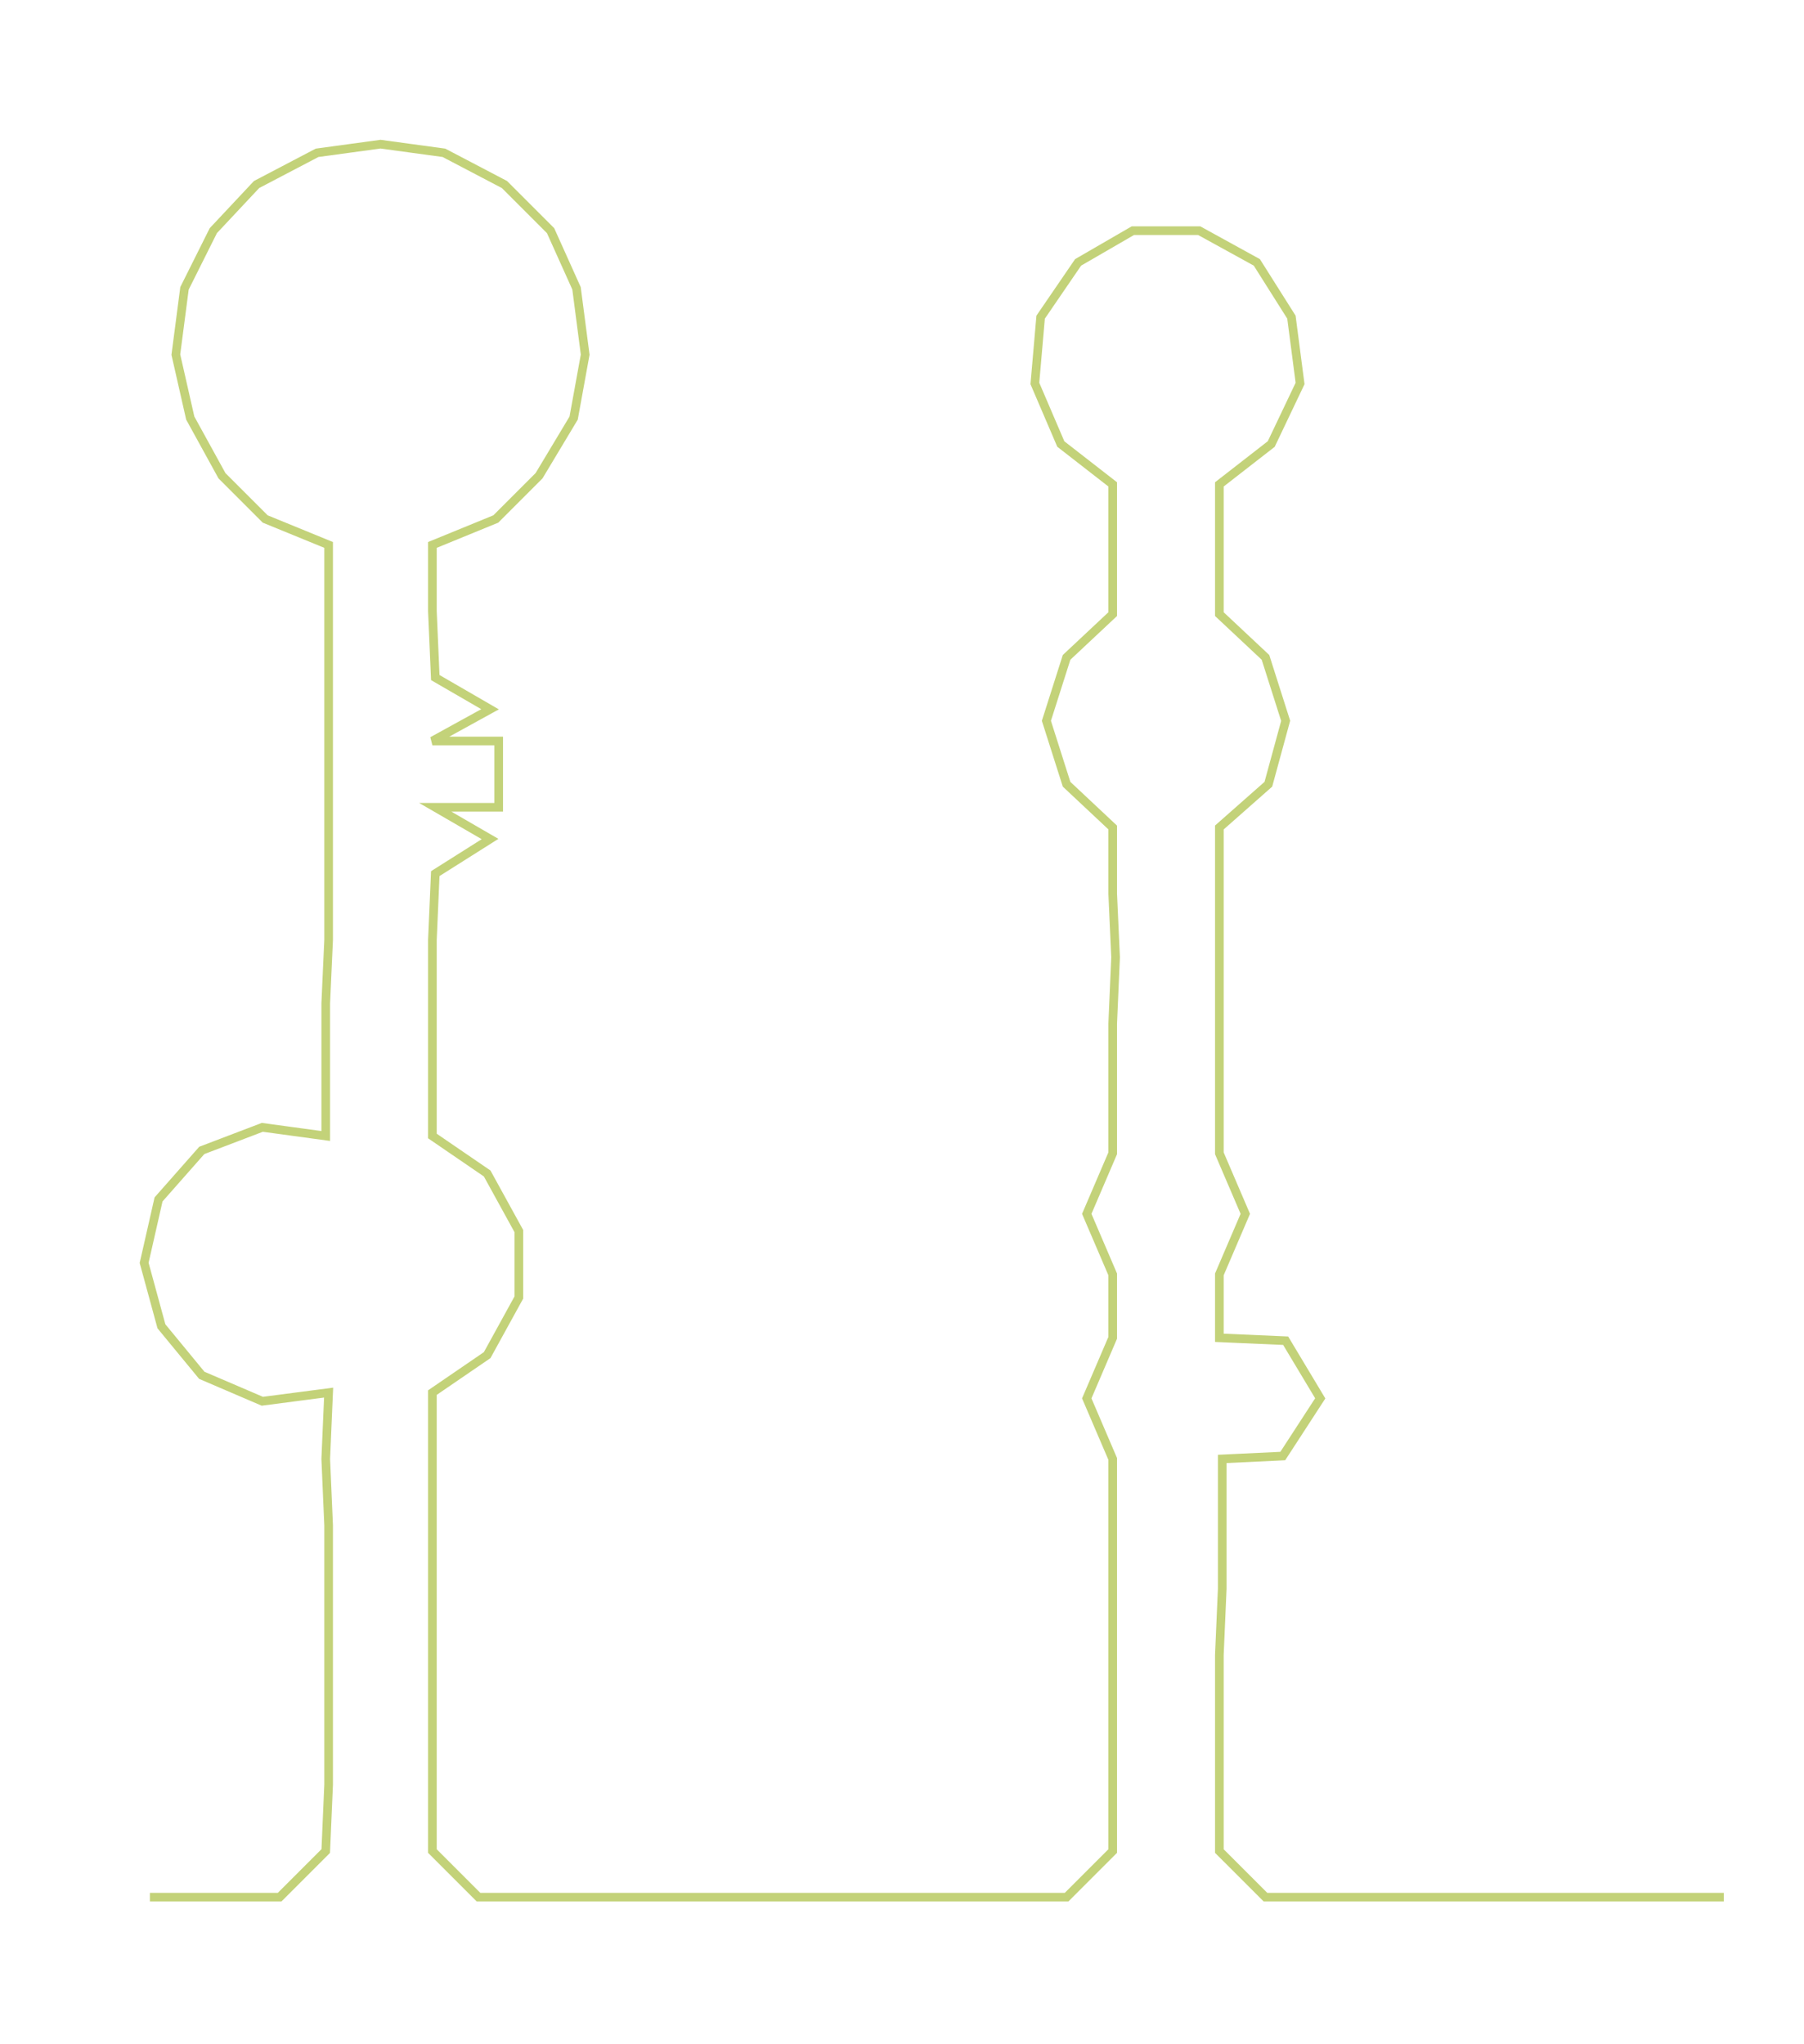 <ns0:svg xmlns:ns0="http://www.w3.org/2000/svg" width="264.877px" height="300px" viewBox="0 0 625.815 708.799"><ns0:path style="stroke:#c3d279;stroke-width:3px;fill:none;" d="M52 658 L52 658 L74 658 L97 658 L113 642 L114 619 L114 597 L114 574 L114 551 L114 529 L113 506 L114 483 L91 486 L70 477 L56 460 L50 438 L55 416 L70 399 L91 391 L113 394 L113 371 L113 348 L114 326 L114 303 L114 280 L114 257 L114 235 L114 212 L114 189 L92 180 L77 165 L66 145 L61 123 L64 100 L74 80 L89 64 L110 53 L132 50 L154 53 L175 64 L191 80 L200 100 L203 123 L199 145 L187 165 L172 180 L150 189 L150 212 L151 235 L170 246 L150 257 L173 257 L173 280 L151 280 L170 291 L151 303 L150 326 L150 348 L150 371 L150 394 L169 407 L180 427 L180 450 L169 470 L150 483 L150 506 L150 529 L150 551 L150 574 L150 597 L150 619 L150 642 L166 658 L190 658 L212 658 L235 658 L257 658 L280 658 L302 658 L326 658 L348 658 L370 658 L386 642 L386 619 L386 597 L386 574 L386 551 L386 529 L386 506 L377 485 L386 464 L386 442 L377 421 L386 400 L386 378 L386 355 L387 332 L386 310 L386 287 L370 272 L363 250 L370 228 L386 213 L386 190 L386 168 L368 154 L359 133 L361 110 L374 91 L393 80 L416 80 L436 91 L448 110 L451 133 L441 154 L423 168 L423 190 L423 213 L439 228 L446 250 L440 272 L423 287 L423 310 L423 332 L423 355 L423 378 L423 400 L432 421 L423 442 L423 464 L446 465 L458 485 L445 505 L424 506 L424 529 L424 551 L423 574 L423 597 L423 619 L423 642 L439 658 L462 658 L485 658 L507 658 L530 658 L553 658 L575 658 L598 658" /></ns0:svg>